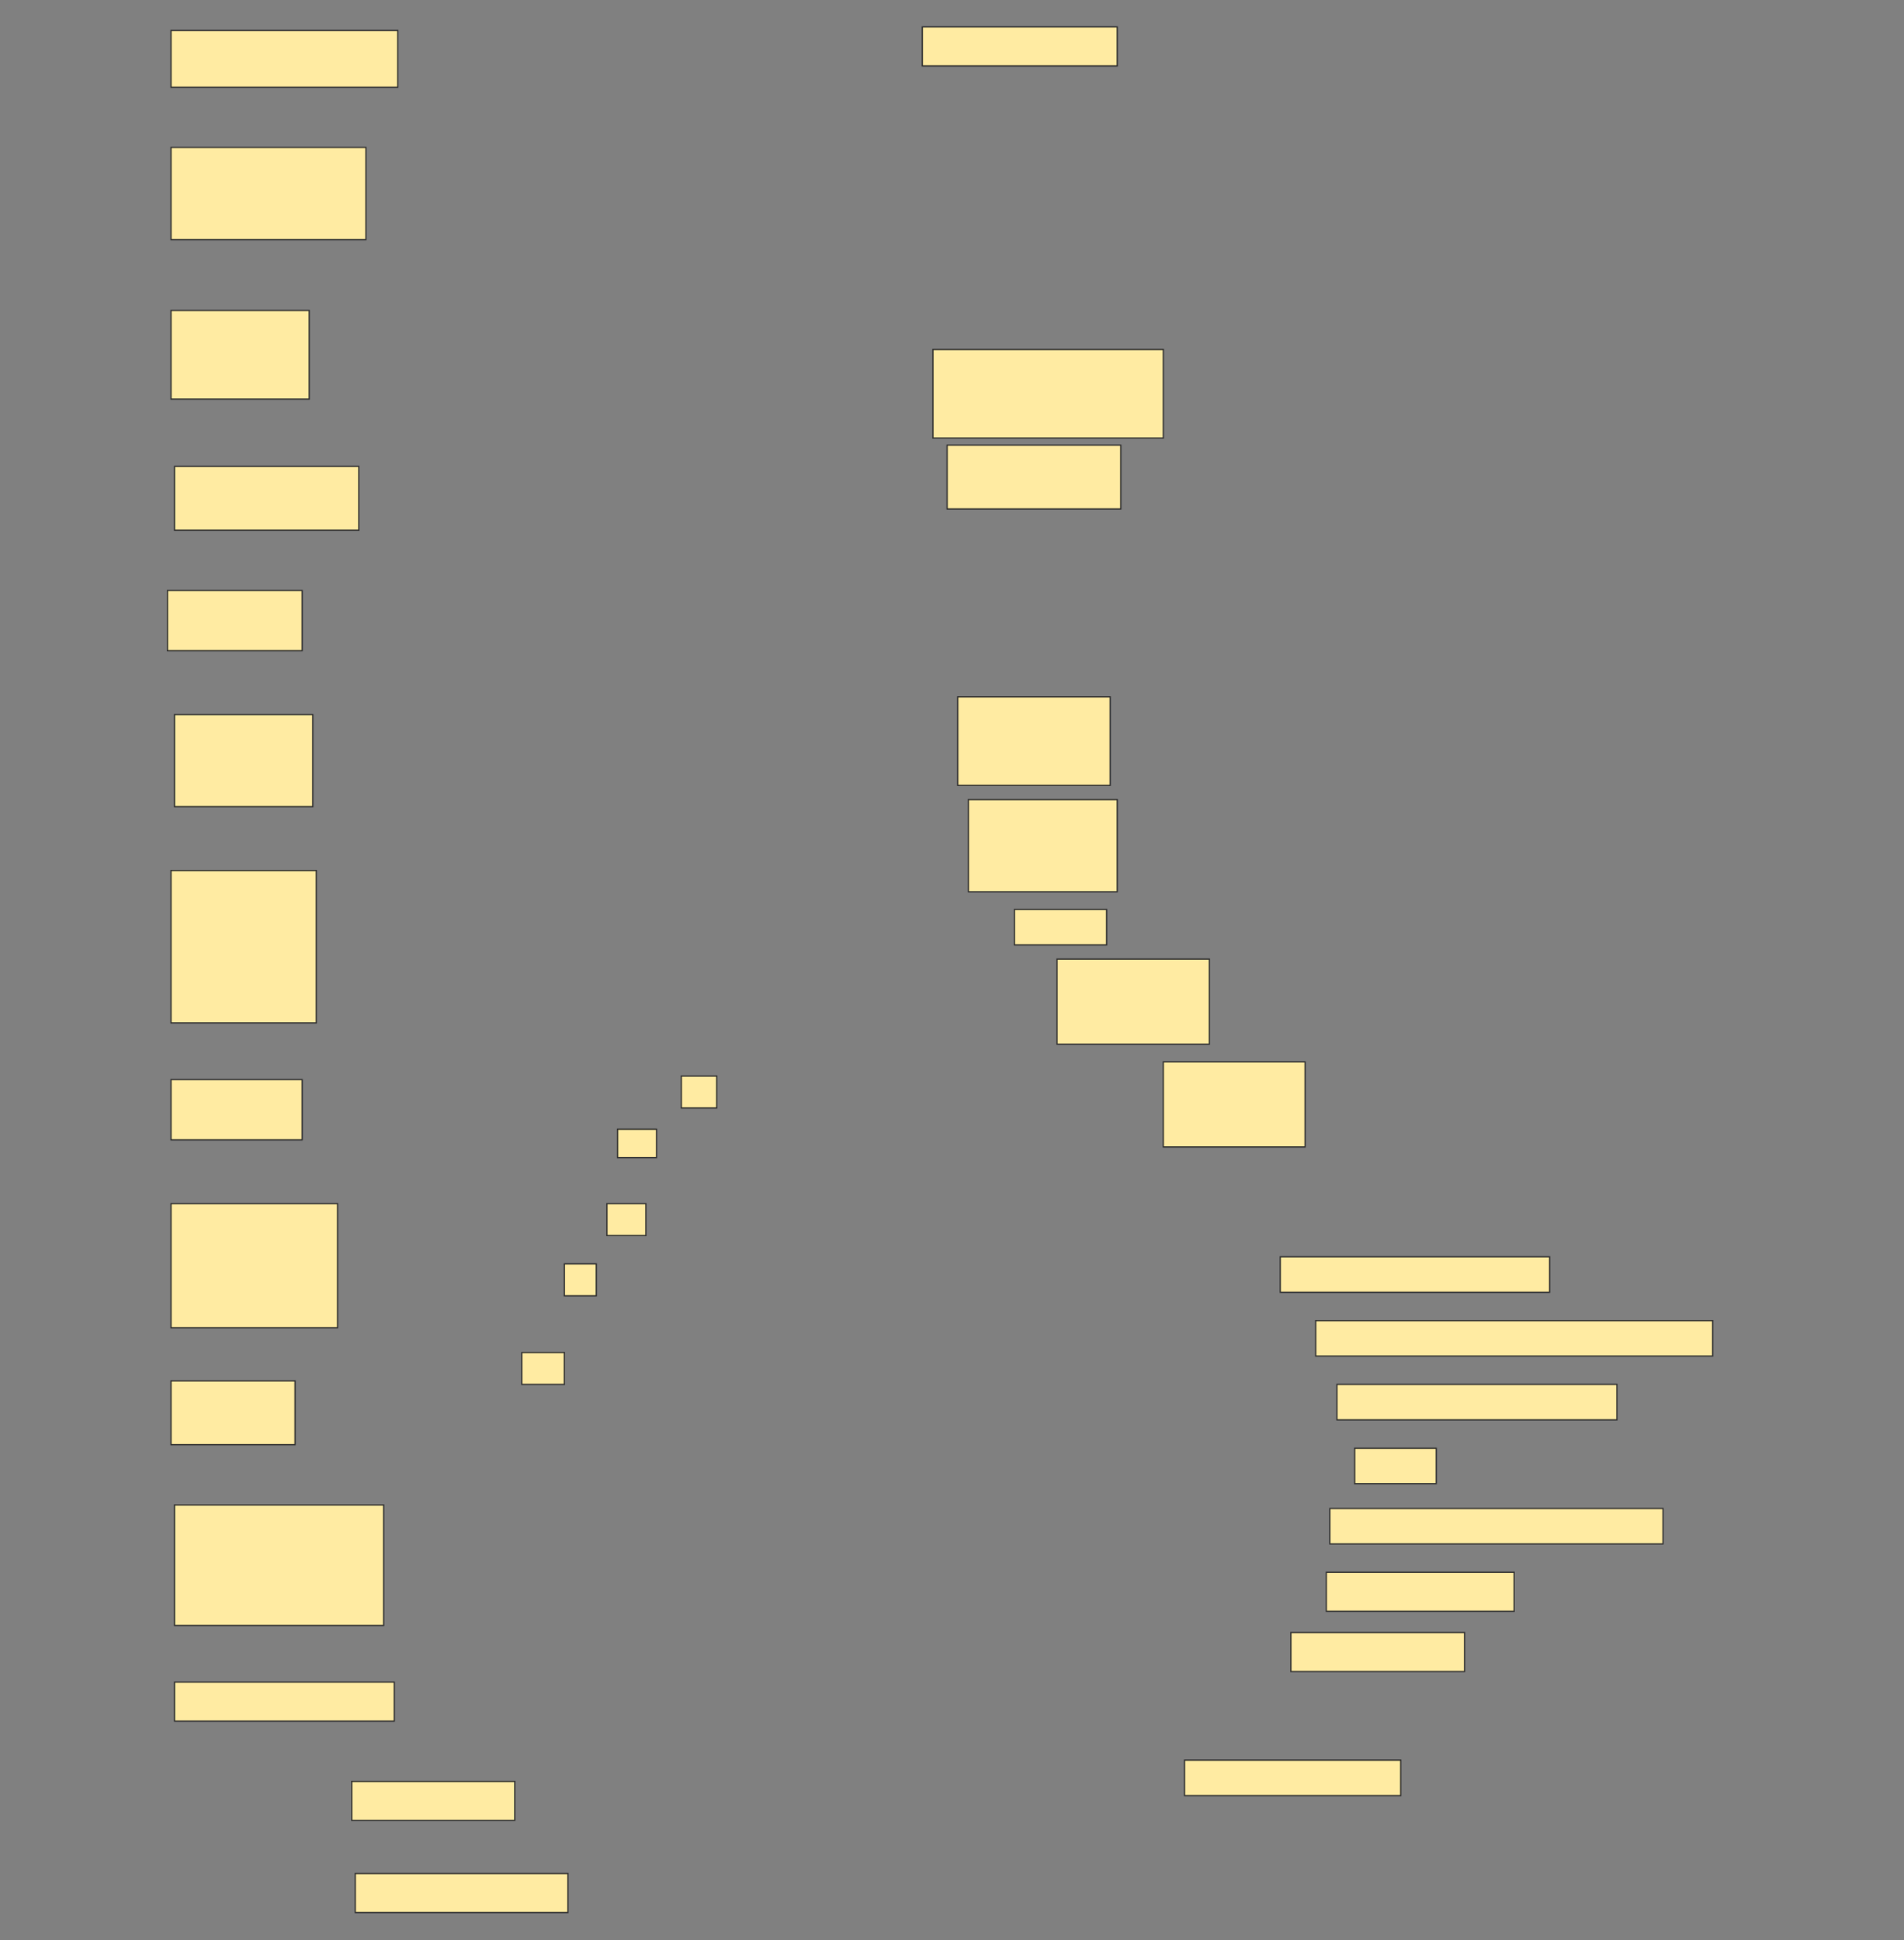 <svg height="1564" width="1535" xmlns="http://www.w3.org/2000/svg">
 <rect width="100%" height="100%" fill="#808080" stroke="none"/>
 <!-- Created with Image Occlusion Enhanced -->
 <g>
  <title>Labels</title>
 </g>
 <g>
  <title>Masks</title>
  <rect fill="#FFEBA2" height="45.714" id="7611671ea59f4c1fa4e315972559bd65-ao-1" stroke="#2D2D2D" width="182.857" x="137.857" y="24.571"/>
  <rect fill="#FFEBA2" height="31.429" id="7611671ea59f4c1fa4e315972559bd65-ao-2" stroke="#2D2D2D" width="157.143" x="743.571" y="21.714"/>
  <rect fill="#FFEBA2" height="74.286" id="7611671ea59f4c1fa4e315972559bd65-ao-3" stroke="#2D2D2D" width="157.143" x="137.857" y="118.857"/>
  <rect fill="#FFEBA2" height="71.429" id="7611671ea59f4c1fa4e315972559bd65-ao-4" stroke="#2D2D2D" width="185.714" x="752.143" y="281.714"/>
  <rect fill="#FFEBA2" height="71.429" id="7611671ea59f4c1fa4e315972559bd65-ao-5" stroke="#2D2D2D" width="111.429" x="137.857" y="250.286"/>
  <rect fill="#FFEBA2" height="51.429" id="7611671ea59f4c1fa4e315972559bd65-ao-6" stroke="#2D2D2D" width="140" x="763.571" y="358.857"/>
  <rect fill="#FFEBA2" height="51.429" id="7611671ea59f4c1fa4e315972559bd65-ao-7" stroke="#2D2D2D" width="148.571" x="140.714" y="376"/>
  <rect fill="#FFEBA2" height="48.571" id="7611671ea59f4c1fa4e315972559bd65-ao-8" stroke="#2D2D2D" width="108.571" x="135" y="476"/>
  <rect fill="#FFEBA2" height="71.429" id="7611671ea59f4c1fa4e315972559bd65-ao-9" stroke="#2D2D2D" width="122.857" x="772.143" y="561.714"/>
  <rect fill="#FFEBA2" height="74.286" id="7611671ea59f4c1fa4e315972559bd65-ao-10" stroke="#2D2D2D" width="111.429" x="140.714" y="576"/>
  <rect fill="#FFEBA2" height="74.286" id="7611671ea59f4c1fa4e315972559bd65-ao-11" stroke="#2D2D2D" width="120" x="780.714" y="644.571"/>
  <rect fill="#FFEBA2" height="28.571" id="7611671ea59f4c1fa4e315972559bd65-ao-12" stroke="#2D2D2D" width="74.286" x="817.857" y="733.143"/>
  <rect fill="#FFEBA2" height="122.857" id="7611671ea59f4c1fa4e315972559bd65-ao-13" stroke="#2D2D2D" width="117.143" x="137.857" y="701.714"/>
  <rect fill="#FFEBA2" height="68.571" id="7611671ea59f4c1fa4e315972559bd65-ao-14" stroke="#2D2D2D" width="122.857" x="852.143" y="773.143"/>
  <rect fill="#FFEBA2" height="48.571" id="7611671ea59f4c1fa4e315972559bd65-ao-15" stroke="#2D2D2D" width="105.714" x="137.857" y="870.286"/>
  <rect fill="#FFEBA2" height="68.571" id="7611671ea59f4c1fa4e315972559bd65-ao-16" stroke="#2D2D2D" width="114.286" x="937.857" y="856"/>
  <rect fill="#FFEBA2" height="28.571" id="7611671ea59f4c1fa4e315972559bd65-ao-17" stroke="#2D2D2D" width="217.143" x="1032.143" y="1013.143"/>
  <rect fill="#FFEBA2" height="100" id="7611671ea59f4c1fa4e315972559bd65-ao-18" stroke="#2D2D2D" width="134.286" x="137.857" y="970.286"/>
  <rect fill="#FFEBA2" height="28.571" id="7611671ea59f4c1fa4e315972559bd65-ao-19" stroke="#2D2D2D" width="320" x="1060.714" y="1064.571"/>
  <rect fill="#FFEBA2" height="51.429" id="7611671ea59f4c1fa4e315972559bd65-ao-20" stroke="#2D2D2D" width="100" x="137.857" y="1113.143"/>
  <rect fill="#FFEBA2" height="28.571" id="7611671ea59f4c1fa4e315972559bd65-ao-21" stroke="#2D2D2D" width="225.714" x="1077.857" y="1116"/>
  <rect fill="#FFEBA2" height="28.571" id="7611671ea59f4c1fa4e315972559bd65-ao-22" stroke="#2D2D2D" width="65.714" x="1092.143" y="1167.428"/>
  <rect fill="#FFEBA2" height="28.571" id="7611671ea59f4c1fa4e315972559bd65-ao-23" stroke="#2D2D2D" width="268.571" x="1072.143" y="1216"/>
  <rect fill="#FFEBA2" height="31.429" id="7611671ea59f4c1fa4e315972559bd65-ao-24" stroke="#2D2D2D" width="151.429" x="1069.286" y="1267.428"/>
  <rect fill="#FFEBA2" height="97.143" id="7611671ea59f4c1fa4e315972559bd65-ao-25" stroke="#2D2D2D" width="168.571" x="140.714" y="1213.143"/>
  <rect fill="#FFEBA2" height="31.429" id="7611671ea59f4c1fa4e315972559bd65-ao-26" stroke="#2D2D2D" width="140" x="1040.714" y="1316"/>
  <rect fill="#FFEBA2" height="31.429" id="7611671ea59f4c1fa4e315972559bd65-ao-27" stroke="#2D2D2D" width="177.143" x="140.714" y="1356"/>
  
  <rect fill="#FFEBA2" height="31.429" id="7611671ea59f4c1fa4e315972559bd65-ao-29" stroke="#2D2D2D" width="131.429" x="283.571" y="1436"/>
  <rect fill="#FFEBA2" height="28.571" id="7611671ea59f4c1fa4e315972559bd65-ao-30" stroke="#2D2D2D" width="174.286" x="955" y="1418.857"/>
  <rect fill="#FFEBA2" height="31.429" id="7611671ea59f4c1fa4e315972559bd65-ao-31" stroke="#2D2D2D" width="171.429" x="286.429" y="1510.286"/>
  <rect fill="#FFEBA2" height="25.714" id="7611671ea59f4c1fa4e315972559bd65-ao-32" stroke="#2D2D2D" width="28.571" x="549.286" y="867.428"/>
  <rect fill="#FFEBA2" height="22.857" id="7611671ea59f4c1fa4e315972559bd65-ao-33" stroke="#2D2D2D" width="31.429" x="497.857" y="910.286"/>
  <rect fill="#FFEBA2" height="25.714" id="7611671ea59f4c1fa4e315972559bd65-ao-34" stroke="#2D2D2D" width="31.429" x="489.286" y="970.286"/>
  <rect fill="#FFEBA2" height="25.714" id="7611671ea59f4c1fa4e315972559bd65-ao-35" stroke="#2D2D2D" width="25.714" x="455" y="1018.857"/>
  <rect fill="#FFEBA2" height="25.714" id="7611671ea59f4c1fa4e315972559bd65-ao-36" stroke="#2D2D2D" width="34.286" x="420.714" y="1090.286"/>
 </g>
</svg>